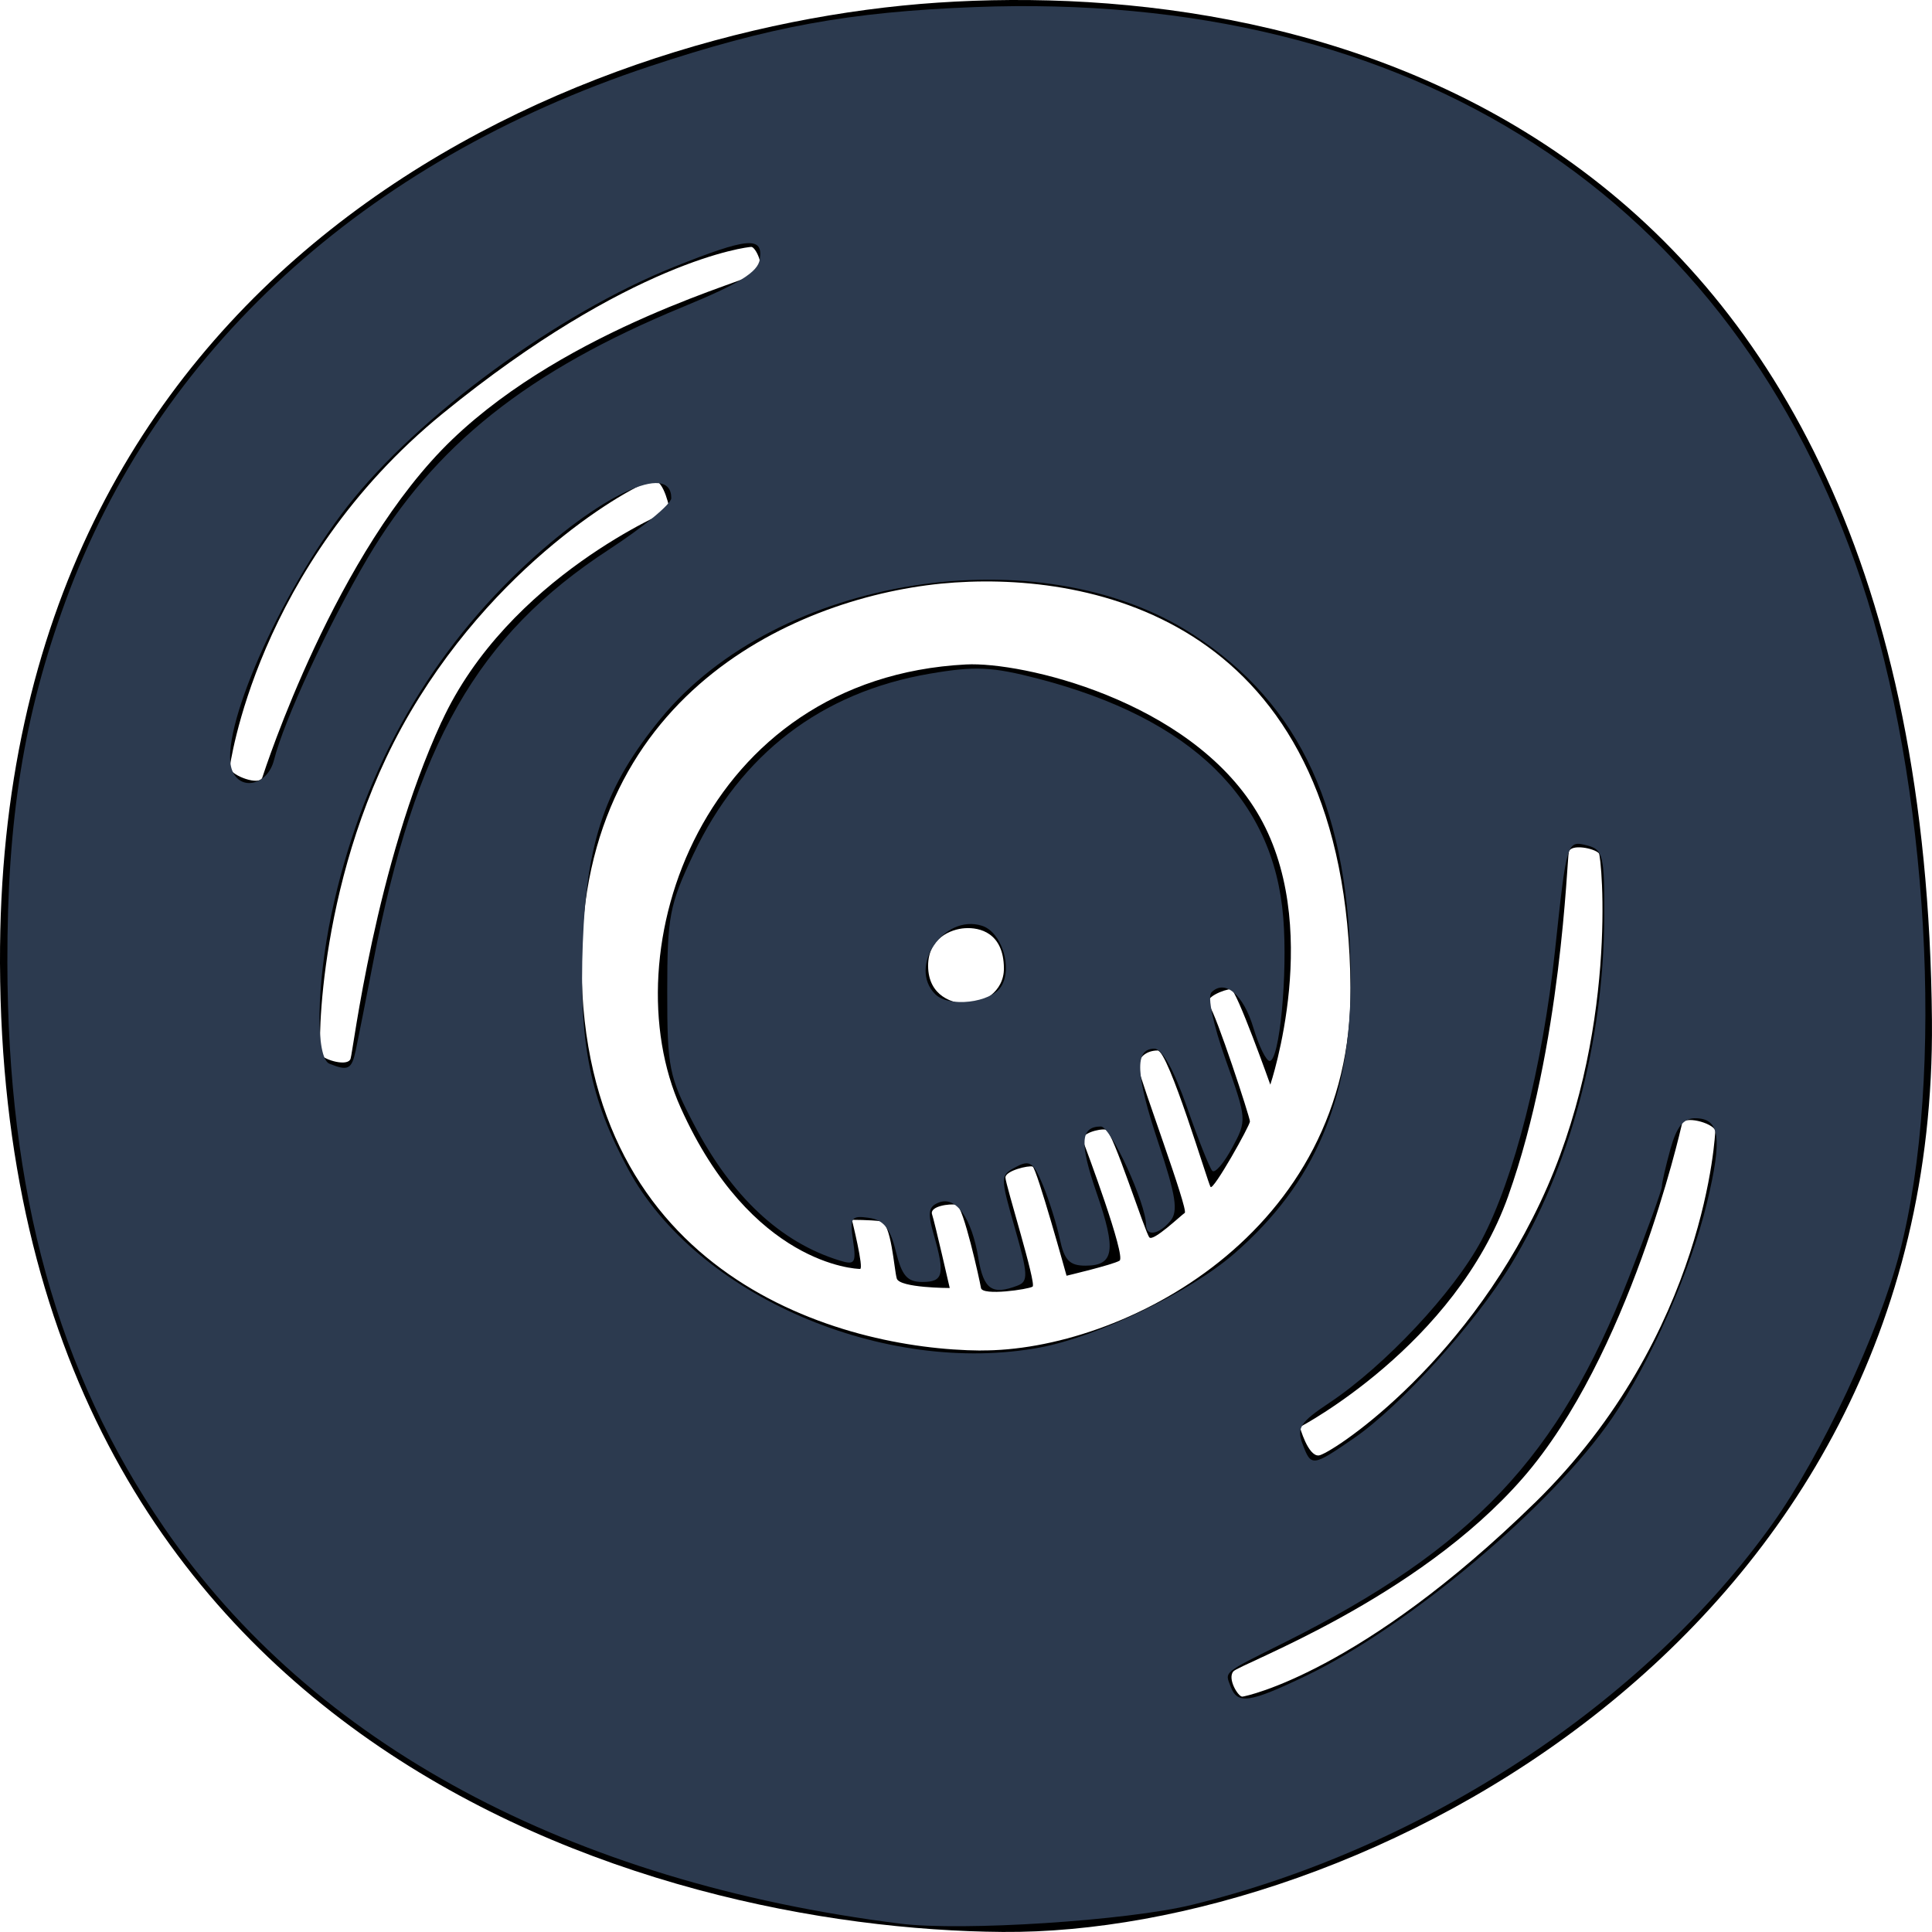 <?xml version="1.0" encoding="UTF-8" standalone="no"?>
<svg
   xmlns:dc="http://purl.org/dc/elements/1.1/"
   xmlns:cc="http://creativecommons.org/ns#"
   xmlns:rdf="http://www.w3.org/1999/02/22-rdf-syntax-ns#"
   xmlns:svg="http://www.w3.org/2000/svg"
   xmlns="http://www.w3.org/2000/svg"
   xmlns:sodipodi="http://sodipodi.sourceforge.net/DTD/sodipodi-0.dtd"
   xmlns:inkscape="http://www.inkscape.org/namespaces/inkscape"
   viewBox="0 0 64 64"
   version="1.1"
   id="svg5980"
   sodipodi:docname="vinyl-record.svg"
   inkscape:version="0.92.4 (5da689c313, 2019-01-14)">
  <defs
     id="defs5984" />
  <sodipodi:namedview
     pagecolor="#ffffff"
     bordercolor="#666666"
     borderopacity="1"
     objecttolerance="10"
     gridtolerance="10"
     guidetolerance="10"
     inkscape:pageopacity="0"
     inkscape:pageshadow="2"
     inkscape:window-width="2400"
     inkscape:window-height="1271"
     id="namedview5982"
     showgrid="false"
     inkscape:zoom="3.6875"
     inkscape:cx="32"
     inkscape:cy="32"
     inkscape:window-x="-9"
     inkscape:window-y="-9"
     inkscape:window-maximized="1"
     inkscape:current-layer="svg5980" />
  <path
     d="M40.056 33.31c-.225-.272.54-.543.72-.543.18 0 1.305 3.164 1.305 3.164s1.8-5.333-.45-9.04c-2.25-3.705-7.783-4.976-9.63-4.88-8.73.452-11.792 9.492-9.45 14.69 2.34 5.198 5.805 5.334 5.94 5.334.135 0-.27-1.627-.27-1.627s.585 0 .945.045.45 1.582.54 1.898c.09.316 1.755.316 1.755.316s-.495-2.17-.585-2.44c-.09-.272.585-.363.81-.317.225.044.765 2.485.81 2.756.045.27 1.575.045 1.71-.045s-.9-3.39-.9-3.615.765-.407.9-.362c.135.045 1.125 3.616 1.125 3.616s1.53-.363 1.755-.498c.225-.136-1.125-3.75-1.215-3.978-.09-.226.54-.407.765-.362.225.045 1.305 3.435 1.44 3.57.135.137 1.035-.722 1.17-.813.135-.09-1.485-4.43-1.53-4.792-.045-.362.27-.588.63-.588s1.665 4.384 1.755 4.52c.09.136 1.305-2.034 1.305-2.17 0-.134-1.124-3.57-1.35-3.84zm-8.008-.055c-.46-.004-1.3-.24-1.303-1.26-.003-.908.742-1.216 1.218-1.247.49-.033 1.282.15 1.293 1.323.007.806-.75 1.19-1.208 1.185zM31.054.088C18.904.902-.08 8.74 0 31.908c.09 25.944 21.513 32 33.214 32.09 11.7.09 30.964-9.672 30.784-30.192C63.738 3.936 43.558-.75 31.054.088zm18.91 39.524c1.768-4.97 1.94-11.113 2.005-11.39.064-.28.847-.123.997.045.09.1.677 6.02-1.943 11.567s-6.977 8.348-7.336 8.38c-.36.032-.627-.942-.627-.942s5.137-2.69 6.905-7.66zM7.607 25.445s.855-6.69 7.066-11.752c6.21-5.062 10.08-5.514 10.216-5.514s.45.632.225.858-6.256 1.808-10.126 5.514-6.21 10.938-6.3 11.21c-.09.27-.99-.046-1.08-.317zm7.02-1.537c-2.204 4.79-2.924 10.893-3.014 11.164-.09.27-.855.045-.99-.136-.08-.11-.135-6.057 2.97-11.345s7.696-7.683 8.056-7.683c.36 0 .54.994.54.994s-5.356 2.217-7.56 7.008zm17.858 20.83C27.826 44.7 19.3 42.29 19.264 31.962c-.033-9.222 7.523-12.342 12.36-12.666 4.977-.333 13.01 1.532 13.113 13.422.072 8.167-7.596 12.053-12.253 12.017zm18.35 5.05c-5.73 5.604-9.546 6.403-9.68 6.415-.134.012-.505-.59-.3-.835s6.068-2.366 9.59-6.406c3.524-4.04 5.207-11.455 5.273-11.733.065-.28.99-.045 1.104.217 0 0-.253 6.74-5.985 12.342z"
     id="path5978" />
  <path
     style="opacity:1;fill:#2c3a4f;fill-opacity:1;stroke-width:0.271"
     d="M 29.831,63.724 C 18.87,62.35 10.347,57.766 5.435,50.603 1.893,45.437 0.257,39.536 0.244,31.881 0.237,27.13 0.788,23.701 2.167,19.923 5.194,11.628 12.059,5.34 21.516,2.199 25.498,0.877 28.129,0.396 32.271,0.235 46.807,-0.33 57.41,6.53 61.663,19.253 c 2.225,6.657 2.78,16.383 1.269,22.226 -0.685,2.648 -2.599,6.731 -4.218,9.001 -4.249,5.955 -11.544,10.742 -19.232,12.621 -2.149,0.525 -7.616,0.878 -9.651,0.623 z m 13.424,-8.207 c 3.399,-1.632 8.144,-5.623 10.138,-8.527 1.276,-1.858 2.607,-4.875 3.154,-7.154 0.516,-2.145 0.425,-2.792 -0.39,-2.792 -0.391,0 -0.615,0.278 -0.821,1.017 -0.155,0.559 -0.283,1.118 -0.284,1.241 -8.14e-4,0.123 -0.497,1.492 -1.104,3.043 -2.314,5.919 -5.172,8.947 -11.372,12.051 -2.113,1.058 -2.003,0.967 -1.805,1.484 0.225,0.587 0.625,0.529 2.483,-0.363 z M 44.871,47.627 c 1.515,-1.043 4.003,-3.796 5.183,-5.737 1.957,-3.218 3.071,-7.375 3.089,-11.526 0.009,-2.004 -0.042,-2.219 -0.549,-2.352 -0.691,-0.181 -0.693,-0.175 -1.082,3.473 -0.409,3.843 -1.358,7.58 -2.439,9.608 -0.912,1.712 -3.206,4.16 -5.04,5.379 -0.955,0.635 -1.083,0.829 -0.888,1.352 0.289,0.774 0.321,0.771 1.726,-0.196 z M 34.471,44.633 c 1.905,-0.359 4.957,-1.837 6.414,-3.105 2.672,-2.327 3.863,-5.116 3.857,-9.036 -0.009,-5.586 -1.636,-9.156 -5.233,-11.481 -5.1,-3.296 -13.756,-1.924 -17.622,2.794 -1.823,2.225 -2.45,4.029 -2.581,7.431 -0.128,3.326 0.242,5.164 1.511,7.509 2.259,4.175 8.49,6.861 13.655,5.888 z M 11.782,34.807 c 0.072,-0.336 0.331,-1.647 0.576,-2.915 1.402,-7.254 3.449,-10.841 7.813,-13.687 1.137,-0.741 2.066,-1.508 2.066,-1.703 0,-1.229 -2.397,-0.097 -4.984,2.354 -3.187,3.019 -5.324,6.911 -6.274,11.429 -0.499,2.371 -0.53,4.765 -0.064,4.953 0.612,0.247 0.734,0.187 0.866,-0.431 z M 9.076,25.18 c 0.326,-1.306 1.792,-4.472 3.09,-6.674 2.214,-3.754 5.306,-6.218 10.477,-8.348 1.849,-0.762 2.462,-1.142 2.527,-1.568 0.119,-0.772 -0.403,-0.725 -2.841,0.251 -3.853,1.543 -8.468,4.926 -10.82,7.932 -2.25,2.876 -4.285,7.531 -3.821,8.741 0.272,0.708 1.182,0.489 1.387,-0.334 z"
     id="path5988"
     inkscape:connector-curvature="0" />
  <path
     style="opacity:1;fill:#2c3a4f;fill-opacity:1;stroke-width:0.271"
     d="m 32.411,41.679 c -0.226,-1.335 -0.741,-2.063 -1.306,-1.846 -0.35,0.134 -0.383,0.334 -0.175,1.059 0.38,1.326 0.321,1.575 -0.374,1.575 -0.503,0 -0.681,-0.206 -0.881,-1.017 -0.191,-0.773 -0.406,-1.039 -0.896,-1.108 -0.58,-0.082 -0.632,-0.007 -0.521,0.749 0.11,0.749 0.062,0.821 -0.44,0.667 -1.962,-0.604 -3.579,-2.115 -4.836,-4.522 -0.822,-1.573 -0.88,-1.864 -0.879,-4.396 6.25e-4,-2.486 0.073,-2.864 0.866,-4.54 1.575,-3.329 4.246,-5.37 7.83,-5.983 1.505,-0.258 2.061,-0.232 3.593,0.166 5.08,1.321 7.802,3.976 8.118,7.919 0.15,1.874 -0.123,4.744 -0.452,4.744 -0.115,0 -0.357,-0.495 -0.538,-1.099 -0.331,-1.104 -0.942,-1.621 -1.389,-1.174 -0.139,0.139 0.06,1.08 0.471,2.234 0.703,1.973 0.706,2.004 0.214,2.917 -0.273,0.507 -0.568,0.851 -0.656,0.763 -0.088,-0.088 -0.465,-1.034 -0.838,-2.103 -0.431,-1.235 -0.825,-1.944 -1.082,-1.944 -0.664,0 -0.627,0.839 0.137,3.133 0.579,1.739 0.658,2.254 0.394,2.572 -0.375,0.452 -0.806,0.525 -0.806,0.136 0,-0.708 -1.171,-3.264 -1.495,-3.264 -0.683,0 -0.717,0.541 -0.138,2.215 0.654,1.891 0.576,2.395 -0.371,2.395 -0.531,0 -0.703,-0.178 -0.853,-0.881 -0.103,-0.485 -0.354,-1.284 -0.556,-1.777 -0.317,-0.773 -0.441,-0.856 -0.899,-0.611 -0.523,0.28 -0.524,0.311 -0.033,2.028 0.435,1.522 0.447,1.764 0.094,1.899 -0.851,0.327 -1.129,0.133 -1.305,-0.905 z m 0.754,-9 c 0.389,-0.621 0.014,-1.806 -0.637,-2.012 -1.259,-0.4 -2.457,1.357 -1.547,2.267 0.45,0.45 1.844,0.287 2.183,-0.255 z"
     id="path5990"
     inkscape:connector-curvature="0" />
</svg>
